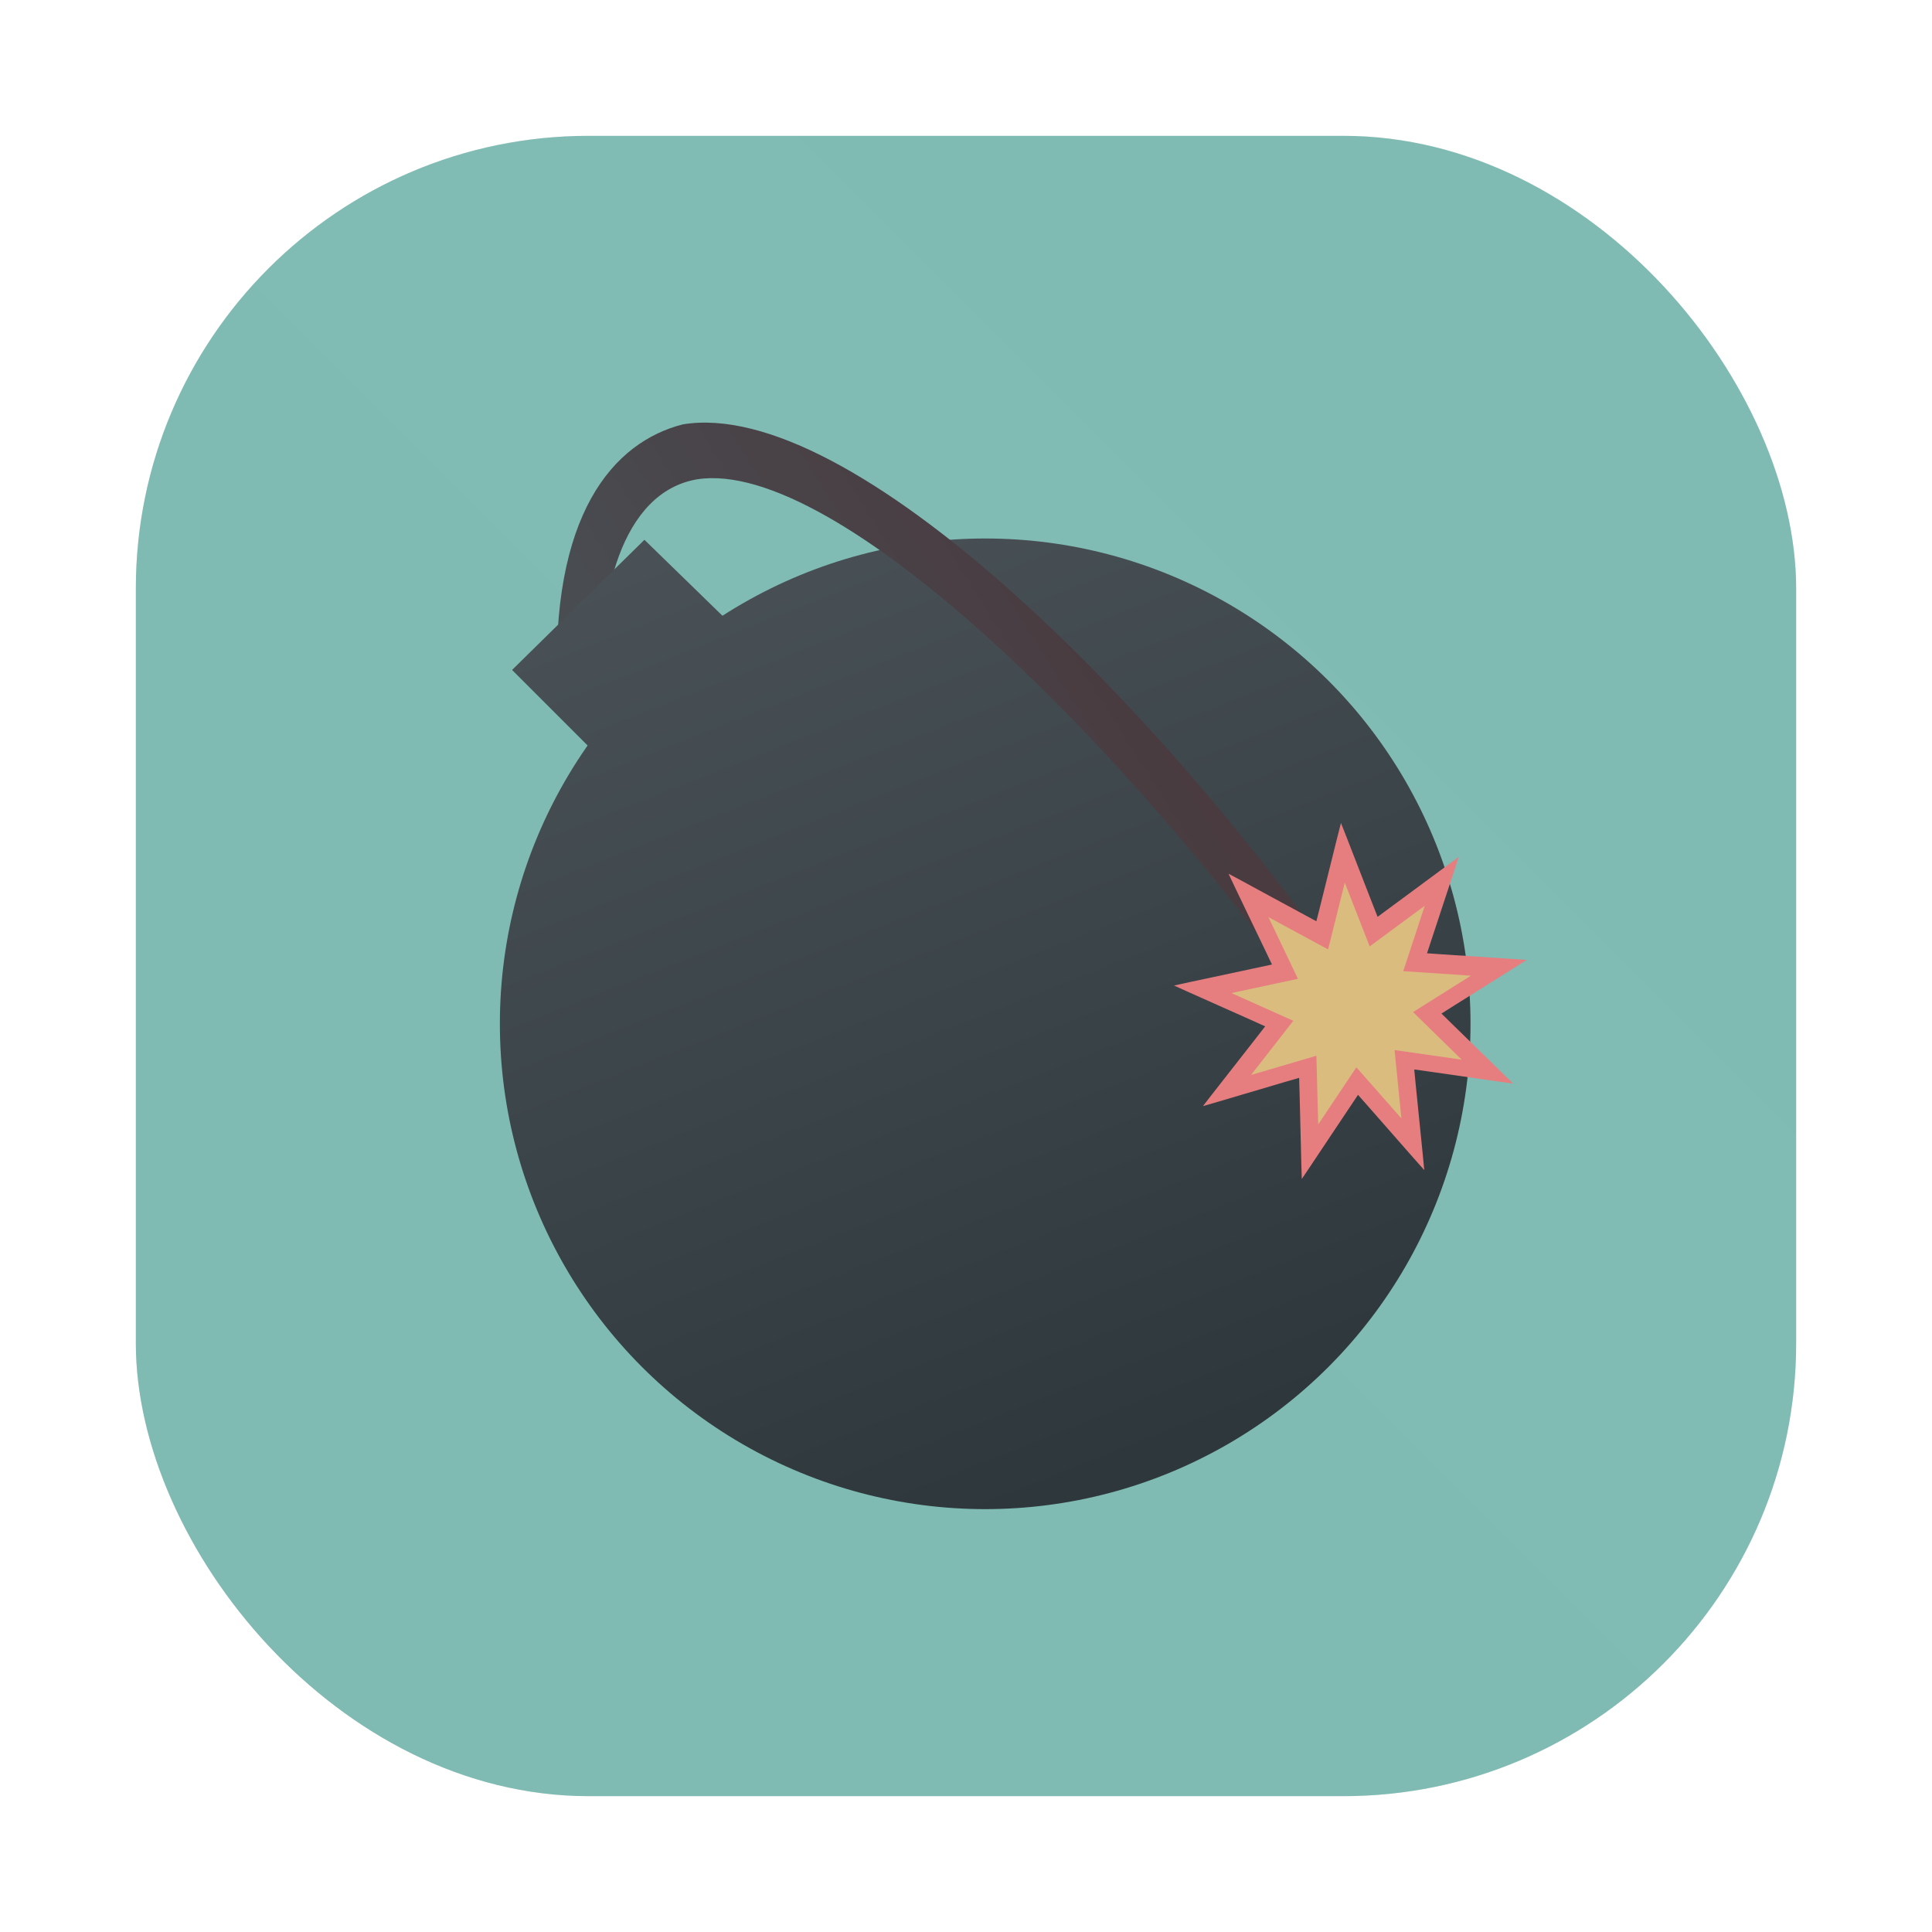 <?xml version="1.0" encoding="UTF-8" standalone="no"?>
<svg
   xmlns:dc="http://purl.org/dc/elements/1.1/"
   xmlns:cc="http://creativecommons.org/ns#"
   xmlns:rdf="http://www.w3.org/1999/02/22-rdf-syntax-ns#"
   xmlns:svg="http://www.w3.org/2000/svg"
   xmlns="http://www.w3.org/2000/svg"
   xmlns:xlink="http://www.w3.org/1999/xlink"
   xmlns:sodipodi="http://sodipodi.sourceforge.net/DTD/sodipodi-0.dtd"
   xmlns:inkscape="http://www.inkscape.org/namespaces/inkscape"
   enable-background="new 0 0 64 64"
   height="64"
   viewBox="0 0 64 64"
   width="64"
   version="1.1"
   id="svg32"
   sodipodi:docname="minesweeper.svg"
   inkscape:version="1.0.2 (e86c870879, 2021-01-15)">
  <defs
     id="defs36">
    <filter
       id="filter2761"
       x="-0.024"
       y="-0.024"
       width="1.048"
       height="1.048"
       color-interpolation-filters="sRGB">
      <feGaussianBlur
         stdDeviation="0.146"
         id="feGaussianBlur2" />
    </filter>
    <filter
       id="filter2761-367"
       x="-0.024"
       y="-0.024"
       width="1.048"
       height="1.048"
       color-interpolation-filters="sRGB">
      <feGaussianBlur
         stdDeviation="0.146"
         id="feGaussianBlur2-5" />
    </filter>
    <linearGradient
       id="linearGradient1024"
       x1="1.332"
       x2="15.65"
       y1="15.576"
       y2="1.17"
       gradientUnits="userSpaceOnUse">
      <stop
         stop-color="#7fbbb3"
         offset="0"
         id="stop5" />
      <stop
         stop-color="#7fbbb3"
         stop-opacity=".996"
         offset="1"
         id="stop7-36" />
    </linearGradient>
    <filter
       id="filter2761-5"
       x="-0.024"
       y="-0.024"
       width="1.048"
       height="1.048"
       color-interpolation-filters="sRGB">
      <feGaussianBlur
         stdDeviation="0.146"
         id="feGaussianBlur2-35" />
    </filter>
    <filter
       id="filter2761-3"
       x="-0.024"
       y="-0.024"
       width="1.048"
       height="1.048"
       color-interpolation-filters="sRGB">
      <feGaussianBlur
         stdDeviation="0.146"
         id="feGaussianBlur4" />
    </filter>
    <linearGradient
       id="linearGradient1024-9"
       x1="1.332"
       x2="15.65"
       y1="15.576"
       y2="1.17"
       gradientTransform="translate(-8.4984e-4,0.14)"
       gradientUnits="userSpaceOnUse">
      <stop
         stop-color="#7fbbb3"
         offset="0"
         id="stop7-3" />
      <stop
         stop-color="#7fbbb3"
         stop-opacity=".996"
         offset="1"
         id="stop9-7" />
    </linearGradient>
    <filter
       color-interpolation-filters="sRGB"
       height="1.048"
       width="1.048"
       y="-0.024"
       x="-0.024"
       id="filter2761-3-3">
      <feGaussianBlur
         id="feGaussianBlur2-6"
         stdDeviation="0.146" />
    </filter>
    <linearGradient
       gradientUnits="userSpaceOnUse"
       gradientTransform="matrix(3.78,0,0,3.78,-0.003,0.531)"
       y2="1.17"
       y1="15.576"
       x2="15.65"
       x1="1.332"
       id="linearGradient1024-6-7">
      <stop
         id="stop5-5"
         offset="0"
         stop-color="#7fbbb3" />
      <stop
         id="stop7-7"
         offset="1"
         stop-opacity=".996"
         stop-color="#7fbbb3" />
    </linearGradient>
    <linearGradient
       inkscape:collect="always"
       id="linearGradient1051">
      <stop
         style="stop-color:#7fbbb3;stop-opacity:1"
         offset="0"
         id="stop1047" />
      <stop
         style="stop-color:#7fbbb3;stop-opacity:0.996"
         offset="1"
         id="stop1049" />
    </linearGradient>
    <filter
       id="filter2761-36"
       x="-0.024"
       y="-0.024"
       width="1.048"
       height="1.048"
       color-interpolation-filters="sRGB">
      <feGaussianBlur
         stdDeviation="0.146"
         id="feGaussianBlur2-7" />
    </filter>
    <linearGradient
       id="a-9"
       x1="23.487"
       x2="23.487"
       y1="15.18"
       y2="32.913"
       gradientTransform="matrix(0.127,0,0,0.127,-27.515,6.793)"
       gradientUnits="userSpaceOnUse">
      <stop
         stop-color="#1e2326"
         offset="0"
         id="stop5-53" />
      <stop
         stop-color="#2e383c"
         offset="1"
         id="stop7-56" />
    </linearGradient>
    <radialGradient
       id="c-7"
       cx="24.047"
       cy="23.949"
       r="2.987"
       gradientTransform="matrix(0.206,-3.7539e-8,2.8431e-8,0.156,-39.607,5.456)"
       gradientUnits="userSpaceOnUse">
      <stop
         stop-color="#495156"
         offset="0"
         id="stop10" />
      <stop
         stop-opacity="0"
         offset="1"
         id="stop12-5" />
    </radialGradient>
    <linearGradient
       id="d-6"
       x1="361.36"
       x2="361.36"
       y1="616.07"
       y2="722.79"
       gradientTransform="matrix(0.004,0,0,0.004,-25.925,7.126)"
       gradientUnits="userSpaceOnUse">
      <stop
         stop-color="#d3c6aa"
         offset="0"
         id="stop15" />
      <stop
         stop-color="#d3c6aa"
         stop-opacity="0"
         offset="1"
         id="stop17-3" />
    </linearGradient>
    <radialGradient
       id="radialGradient123131"
       cx="-24.473"
       cy="9.835"
       r="1.141"
       gradientTransform="matrix(1.42,0,0,1.051,0.055,-1.147)"
       gradientUnits="userSpaceOnUse"
       xlink:href="#a-9" />
    <linearGradient
       id="linearGradient123141"
       x1="-24.485"
       x2="-24.485"
       y1="8.696"
       y2="9.751"
       gradientTransform="translate(-10.196,-0.643)"
       gradientUnits="userSpaceOnUse"
       xlink:href="#d-6" />
    <linearGradient
       id="linearGradient123149"
       x1="-24.478"
       x2="-24.478"
       y1="11.104"
       y2="8.491"
       gradientTransform="translate(-10.229,-0.643)"
       gradientUnits="userSpaceOnUse">
      <stop
         stop-color="#495156"
         offset="0"
         id="stop22" />
      <stop
         stop-color="#1e2326"
         offset="1"
         id="stop24" />
    </linearGradient>
    <radialGradient
       id="radialGradient123155"
       cx="-24.473"
       cy="9.835"
       r="1.141"
       gradientTransform="matrix(1.14,0,0,0.844,-6.796,0.891)"
       gradientUnits="userSpaceOnUse"
       xlink:href="#a-9" />
    <linearGradient
       id="linearGradient123157"
       x1="-24.478"
       x2="-24.478"
       y1="11.104"
       y2="8.491"
       gradientTransform="matrix(0.803,0,0,0.803,-15.053,1.295)"
       gradientUnits="userSpaceOnUse"
       xlink:href="#a-9" />
    <radialGradient
       id="radialGradient123159"
       cx="-24.473"
       cy="9.835"
       r="1.521"
       gradientTransform="matrix(0.931,0,0,0.931,-11.889,0.037)"
       gradientUnits="userSpaceOnUse">
      <stop
         stop-color="#414b50"
         offset="0"
         id="stop29" />
      <stop
         stop-color="#1e2326"
         offset="1"
         id="stop31" />
    </radialGradient>
    <linearGradient
       id="linearGradient123161"
       x1="361.36"
       x2="361.36"
       y1="616.07"
       y2="722.79"
       gradientTransform="matrix(0.004,0,0,0.004,-36.122,6.483)"
       gradientUnits="userSpaceOnUse"
       xlink:href="#d-6" />
    <linearGradient
       id="linearGradient123197"
       x1="-36.117"
       x2="-33.22"
       y1="10.638"
       y2="7.74"
       gradientUnits="userSpaceOnUse">
      <stop
         offset="0"
         id="stop35" />
      <stop
         stop-opacity="0"
         offset="1"
         id="stop37" />
    </linearGradient>
    <linearGradient
       id="linearGradient952"
       x1="-20.384"
       x2="-23.272"
       y1="6.133"
       y2="15.312"
       gradientUnits="userSpaceOnUse">
      <stop
         stop-color="#1e2326"
         offset="0"
         id="stop40" />
      <stop
         stop-color="#495156"
         offset=".95"
         id="stop42" />
      <stop
         stop-color="#1e2326"
         offset="1"
         id="stop44" />
    </linearGradient>
    <linearGradient
       id="linearGradient1000"
       x1="-25.122"
       x2="-15.582"
       y1="9.342"
       y2="9.342"
       gradientUnits="userSpaceOnUse">
      <stop
         stop-color="#495156"
         offset="0"
         id="stop47" />
      <stop
         stop-color="#e67e80"
         offset="1"
         id="stop49" />
    </linearGradient>
    <filter
       color-interpolation-filters="sRGB"
       height="1.048"
       width="1.048"
       y="-0.024"
       x="-0.024"
       id="filter2761-3-9">
      <feGaussianBlur
         id="feGaussianBlur2-3"
         stdDeviation="0.146" />
    </filter>
    <filter
       inkscape:collect="always"
       style="color-interpolation-filters:sRGB"
       id="filter1057-2"
       x="-0.027"
       width="1.054"
       y="-0.027"
       height="1.054">
      <feGaussianBlur
         inkscape:collect="always"
         stdDeviation="0.619"
         id="feGaussianBlur1059-7" />
    </filter>
    <linearGradient
       inkscape:collect="always"
       xlink:href="#linearGradient1051"
       id="linearGradient1053-0"
       x1="-127"
       y1="60"
       x2="-72"
       y2="5"
       gradientUnits="userSpaceOnUse"
       gradientTransform="translate(131.5,-0.51)" />
    <linearGradient
       inkscape:collect="always"
       xlink:href="#a"
       id="linearGradient1001"
       gradientUnits="userSpaceOnUse"
       x1="23.933"
       y1="46.116"
       x2="8.791"
       y2="7.606"
       gradientTransform="translate(98.93)" />
    <linearGradient
       inkscape:collect="always"
       xlink:href="#a"
       id="linearGradient1003"
       gradientUnits="userSpaceOnUse"
       x1="23.933"
       y1="46.116"
       x2="8.791"
       y2="7.606"
       gradientTransform="translate(98.93)" />
  </defs>
  <sodipodi:namedview
     pagecolor="#d3c6aa"
     bordercolor="#4f5b58"
     borderopacity="1"
     objecttolerance="10"
     gridtolerance="10"
     guidetolerance="10"
     inkscape:pageopacity="0"
     inkscape:pageshadow="2"
     inkscape:window-width="1920"
     inkscape:window-height="936"
     id="namedview34"
     showgrid="false"
     inkscape:zoom="8.0729167"
     inkscape:cx="45.487103"
     inkscape:cy="32.870143"
     inkscape:window-x="0"
     inkscape:window-y="38"
     inkscape:window-maximized="1"
     inkscape:current-layer="svg32" />
  <linearGradient
     id="a"
     gradientUnits="userSpaceOnUse"
     x1="23.933"
     x2="8.791"
     y1="46.116"
     y2="7.606">
    <stop
       offset="0"
       stop-color="#2e383c"
       id="stop2" />
    <stop
       offset="1"
       stop-color="#495156"
       id="stop4" />
  </linearGradient>
  <radialGradient
     id="b"
     cx="47.015"
     cy="40.967"
     gradientTransform="matrix(-0.296,-0.086,-0.086,0.296,154.081,17.681)"
     gradientUnits="userSpaceOnUse"
     r="15.734">
    <stop
       offset="0"
       stop-color="#dbbc7f"
       id="stop7" />
    <stop
       offset="1"
       stop-color="#dbbc7f"
       id="stop9" />
  </radialGradient>
  <radialGradient
     id="c"
     cx="47.015"
     cy="40.967"
     gradientTransform="matrix(-0.436,-0.127,-0.127,0.436,162.306,13.869)"
     gradientUnits="userSpaceOnUse"
     r="15.734">
    <stop
       offset="0"
       stop-color="#e67e80"
       id="stop12" />
    <stop
       offset="1"
       stop-color="#e67e80"
       id="stop14" />
  </radialGradient>
  <linearGradient
     id="d"
     gradientTransform="matrix(0.675,0.666,0.714,-0.63,91.942,14.254)"
     gradientUnits="userSpaceOnUse"
     x1="29.598"
     x2="24.622"
     y1="26.466"
     y2="4.59">
    <stop
       offset="0"
       stop-color="#493b40"
       id="stop17" />
    <stop
       offset="1"
       stop-color="#495156"
       id="stop19" />
  </linearGradient>
  <rect
     ry="15"
     y="4.5"
     x="4.5"
     height="55"
     width="55"
     id="rect1055-6"
     style="opacity:0.3;fill:#1e2326;fill-opacity:1;stroke-width:2.744;stroke-linecap:round;filter:url(#filter1057-2)" />
  <rect
     style="fill:url(#linearGradient1053-0);fill-opacity:1;stroke-width:2.744;stroke-linecap:round"
     id="rect1045-0"
     width="55"
     height="55"
     x="4.5"
     y="4.5"
     ry="15" />
  <g
     id="g1021"
     transform="matrix(0.818,0,0,0.818,-66.99,12.364)">
    <circle
       cx="121.792"
       cy="26.346"
       fill="url(#a)"
       r="19.654"
       id="circle22"
       style="fill:url(#linearGradient1001)" />
    <path
       d="m 109.546,2.071 c 6.799,-1.12 19.345,11.247 27.654,23.419 l -1.708,0.877 C 127.629,15.06 115.752,3.431 110.135,4.294 c -3.083,0.517 -4.076,4.804 -3.867,8.708 l -1.797,0.009 C 104.138,5.69 106.752,2.784 109.546,2.071 Z"
       fill="url(#d)"
       id="path24"
       style="fill:url(#d)" />
    <path
       d="m 102.632,12.016 5.36,-5.271 3.395,3.305 c -5.449,5.271 0,0 -5.449,5.271 z"
       fill="url(#a)"
       id="path26"
       style="fill:url(#linearGradient1003)" />
    <path
       d="m 130.611,29.679 c 0.004,0.007 3.889,-1.15 3.895,-1.145 0.007,0.005 0.099,4.094 0.107,4.096 0.008,0.002 2.269,-3.406 2.277,-3.407 0.008,-5.78e-4 2.675,3.051 2.683,3.047 0.007,-0.003 -0.412,-4.069 -0.406,-4.075 0.006,-0.006 4,0.579 4.003,0.572 0.004,-0.007 -2.901,-2.828 -2.9,-2.836 9e-4,-0.008 3.452,-2.163 3.45,-2.171 -0.002,-0.008 -4.032,-0.263 -4.036,-0.27 -0.004,-0.007 1.29,-3.893 1.283,-3.898 -0.007,-0.005 -3.277,2.424 -3.284,2.422 -0.008,-0.002 -1.476,-3.802 -1.484,-3.801 -0.008,5.78e-4 -0.988,3.978 -0.996,3.981 -0.007,0.003 -3.552,-1.931 -3.557,-1.926 -0.006,0.006 1.763,3.67 1.759,3.677 -0.004,0.007 -3.965,0.842 -3.966,0.851 -9e-4,0.008 3.689,1.645 3.691,1.653 0.002,0.008 -2.523,3.222 -2.519,3.229 z"
       fill="url(#c)"
       id="path28"
       style="fill:url(#c);stroke-width:0.458" />
    <path
       d="m 132.56,28.416 2.645,-0.777 0.073,2.781 1.546,-2.313 1.822,2.069 -0.276,-2.767 2.718,0.388 -1.969,-1.926 2.343,-1.474 -2.741,-0.183 0.871,-2.647 -2.23,1.645 -1.008,-2.581 -0.676,2.703 -2.415,-1.308 1.194,2.497 -2.693,0.578 2.506,1.122 z"
       fill="url(#b)"
       id="path30"
       style="fill:url(#b);stroke-width:0.311" />
  </g>
</svg>
